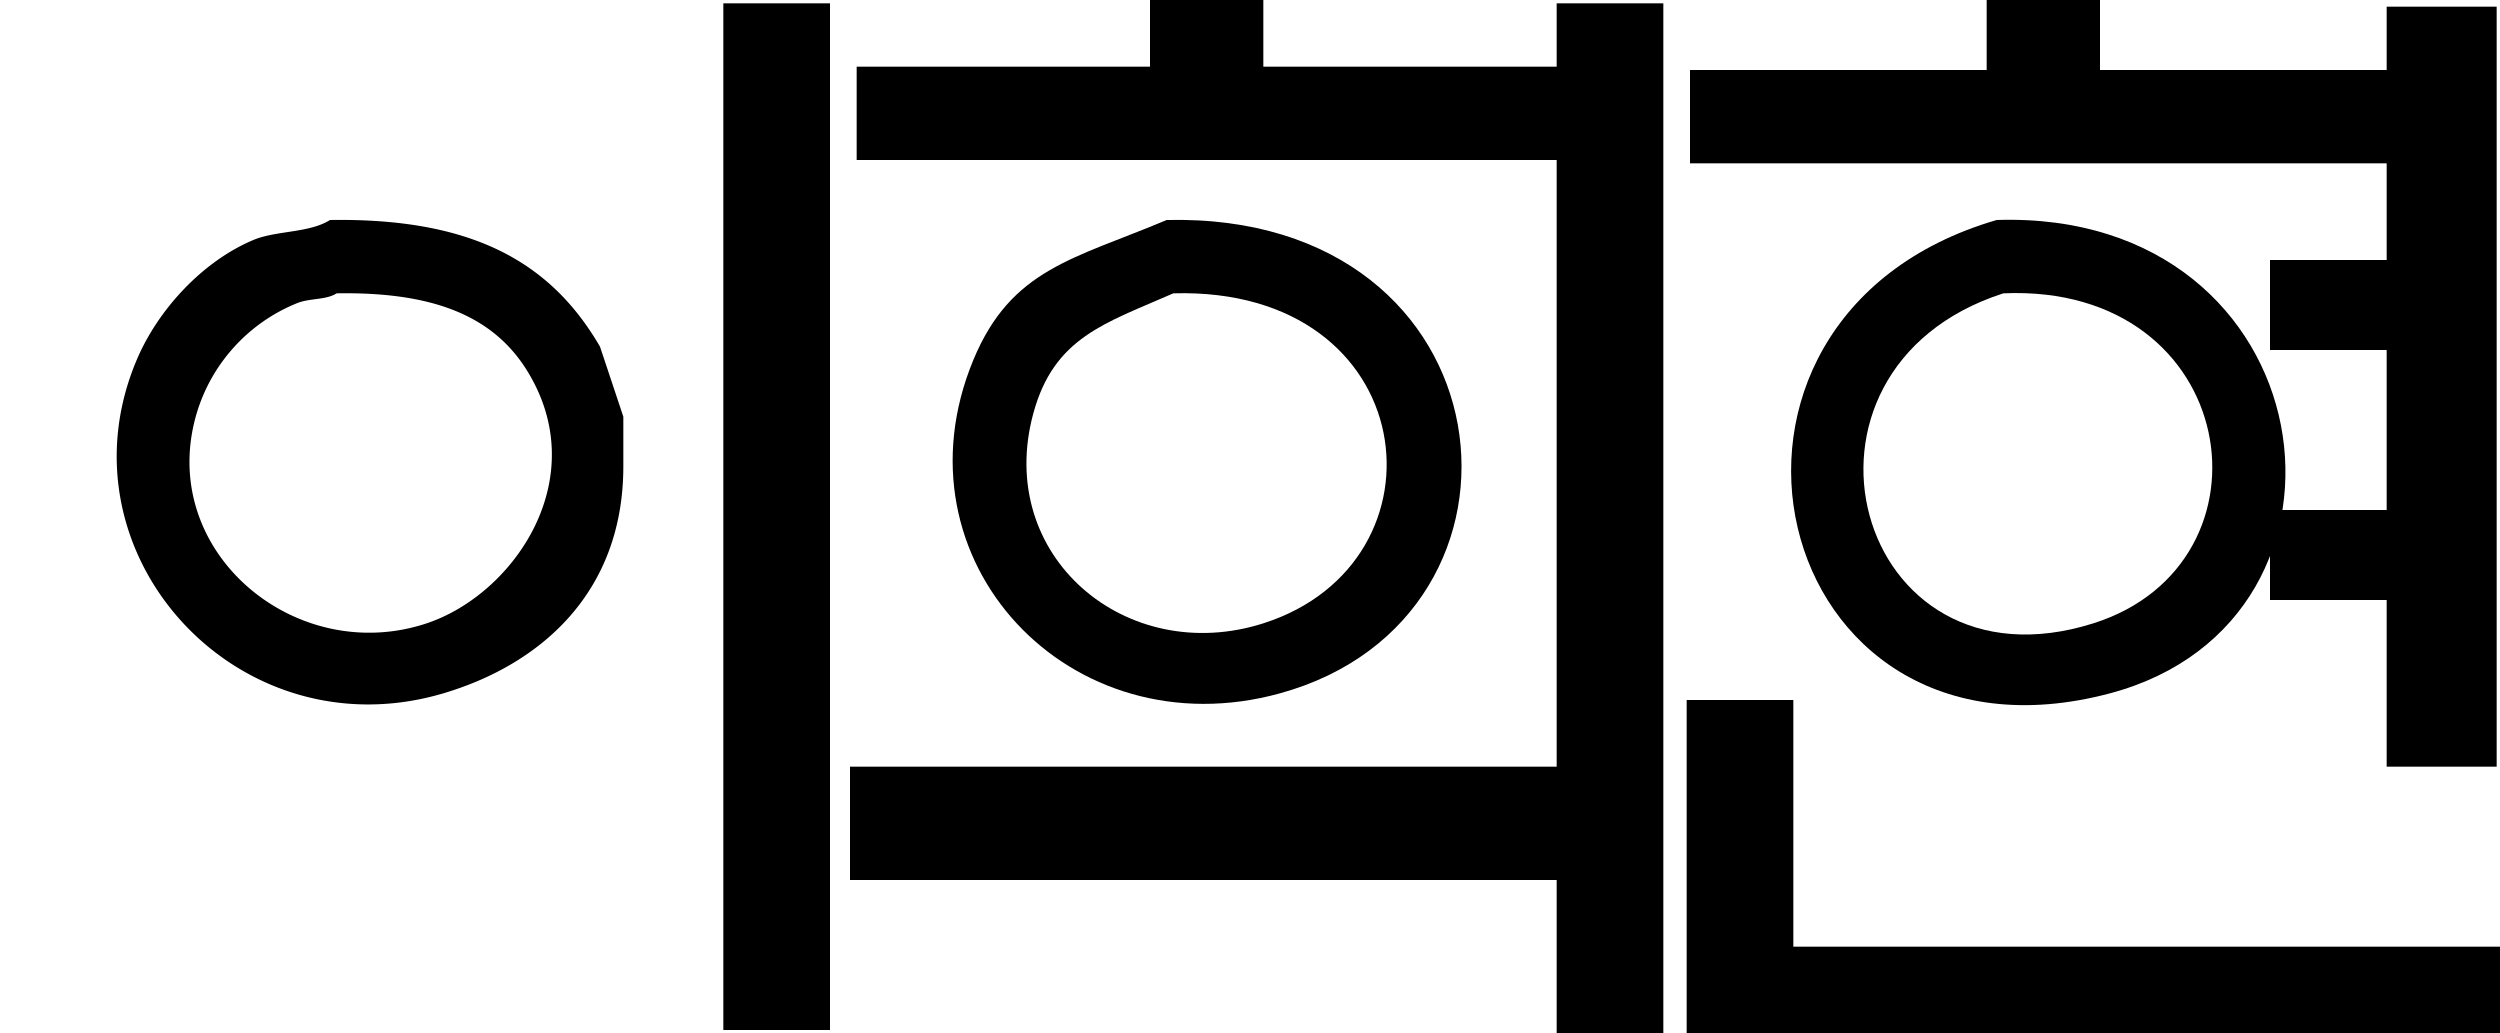 <svg xmlns="http://www.w3.org/2000/svg" width="750" height="310" viewBox="0 0 750 310">
  <defs>
    <style>
      path {
        fill-rule: evenodd;
      }
    </style>
  </defs>
  <path id="moeum" fill="currentColor" d="M345,0h34V20h88V1h32V310H467V264H255V230H467V48H257V20h88V0ZM596,0h34V21h86V2h33V230H716V180H681V153h35V105H681V78h35V49H507V21h89V0ZM217,1h32V309H217V1ZM506,210h32v74H750v26H506V210Z"/>
  <path id="ieun" class="text-info" d="M99,66c42.044-.656,65.961,12.124,81,38l7,21v15c-0.04,37.75-24.789,59.334-54,68C71.361,226.287,16.455,166.094,41,108c6.414-15.181,19.835-29.626,35-36C82.853,69.12,92.737,69.949,99,66Zm2,22c-3.254,2.074-8.117,1.381-12,3a51.606,51.606,0,0,0-30,33c-12.2,41.26,29.57,76.143,69,63,26.27-8.756,50.244-43.624,30-76C147.547,94.283,129.062,87.531,101,88Z"/>
  <path id="hee" class="text-danger" d="M350,66c104.239-2.458,117.365,119,34,142-63.063,17.4-116.875-39.969-92-100C303.374,80.551,322.219,77.713,350,66Zm2,22c-20.479,9-35.781,13.157-42,36-11.665,42.845,27.94,76.118,69,63C436.352,168.678,426.791,85.863,352,88Z"/>
  <path id="hyun" class="text-success" d="M599,66c99.228-3.23,116.826,119.945,34,142C529.915,235.45,497.6,95.554,599,66Zm2,22c-71.262,22.947-44.775,121.673,27,99C684.846,169.043,672.278,84.9,601,88Z"/>
</svg>
